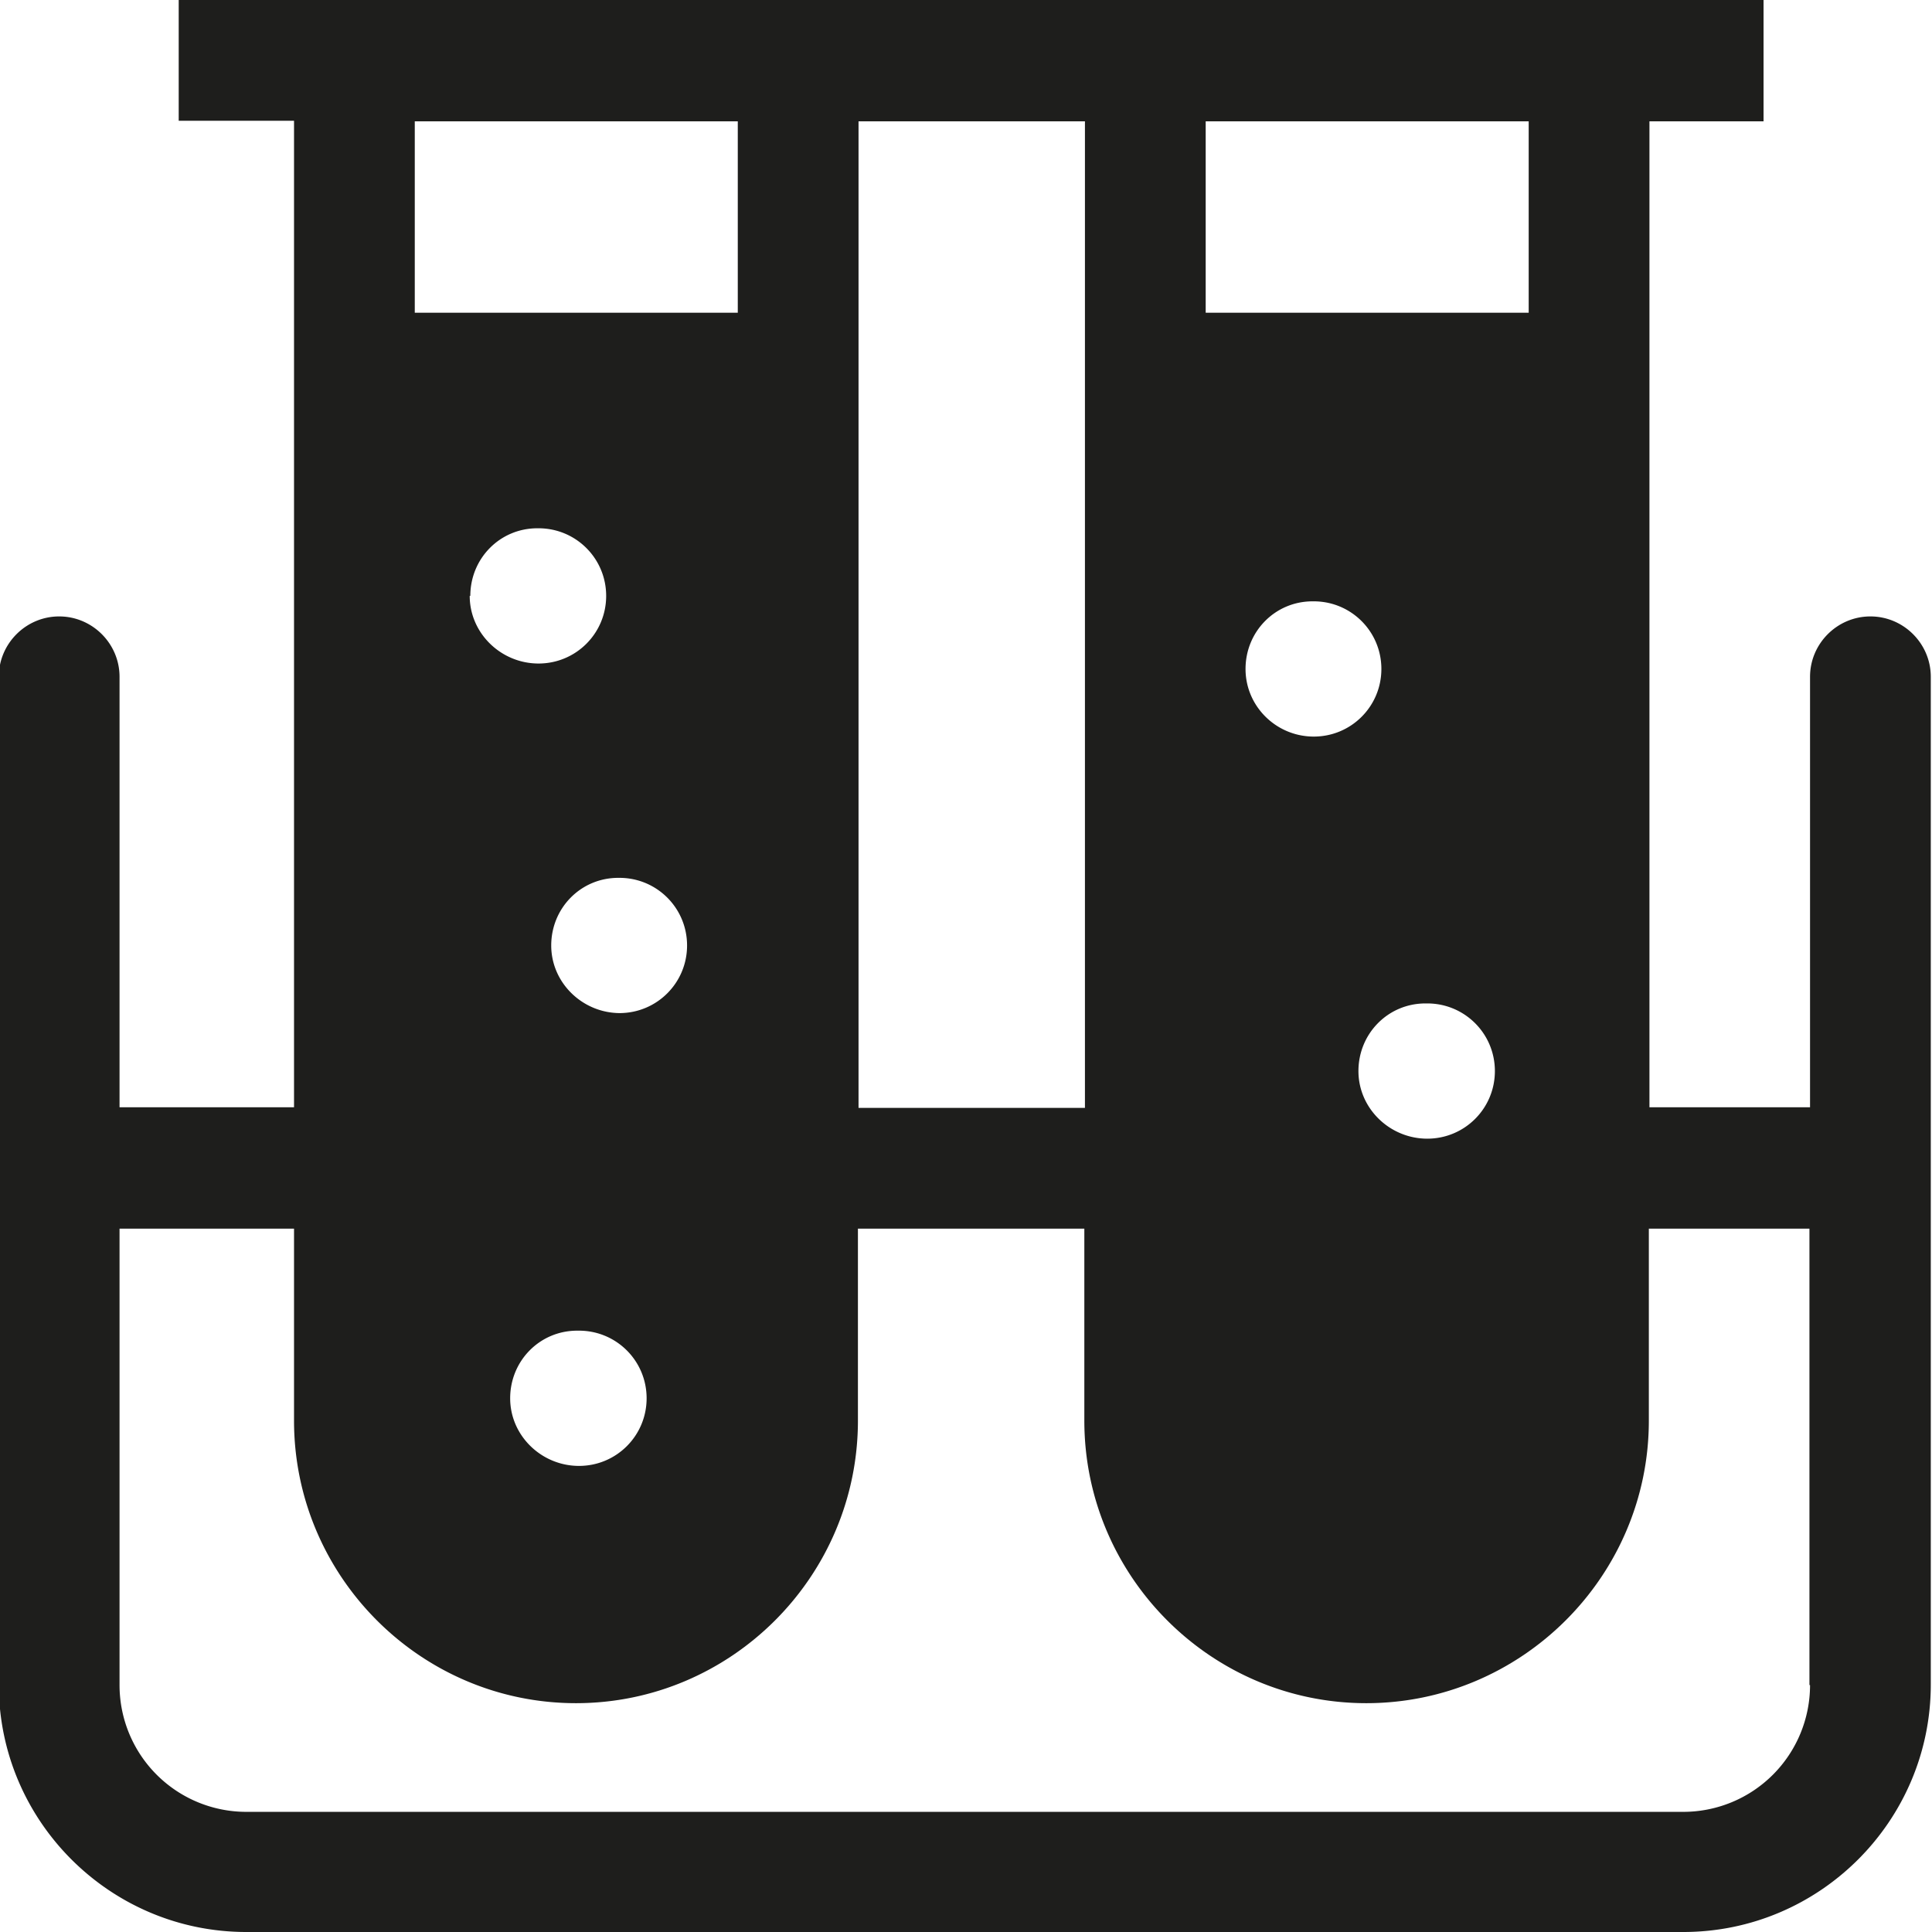 <svg viewBox="0 0 32 32" xmlns="http://www.w3.org/2000/svg">
  <path fill="#1e1e1c" d="M30.98 10.21c-.55 0-1 .45-1 1v7.13h-2.66V2.01h1.89V0H2.96v2h1.91v16.34H1.98v-7.13c0-.55-.45-1-1-1s-1 .45-1 1V27.9c0 2.26 1.84 4.1 4.1 4.1h23.8c2.26 0 4.1-1.84 4.1-4.1V11.21c0-.55-.45-1-1-1m-11.01-8.2h5.35v3.17h-5.35zm3.65 14.61h.02c.62 0 1.12.5 1.12 1.12s-.5 1.12-1.12 1.12-1.14-.5-1.14-1.12.49-1.12 1.11-1.12Zm-1.86-4.42c-.62 0-1.13-.5-1.13-1.12s.49-1.12 1.11-1.12h.02c.62 0 1.12.5 1.12 1.12s-.5 1.12-1.12 1.12M14.22 2.01h3.75v16.34h-3.75zm-7.35 0h5.35v3.17H6.87zm2.7 20.03h.02c.62 0 1.12.5 1.12 1.12s-.5 1.12-1.12 1.12-1.14-.5-1.14-1.12.49-1.12 1.11-1.12ZM7.79 9.87c0-.62.49-1.12 1.11-1.12h.02c.62 0 1.12.5 1.12 1.12s-.5 1.12-1.12 1.12-1.14-.5-1.14-1.12Zm2.48 6.91c-.62 0-1.14-.5-1.14-1.12s.49-1.12 1.11-1.12h.02c.62 0 1.12.5 1.12 1.12s-.5 1.12-1.12 1.12Zm19.71 11.13a2.1 2.1 0 0 1-2.1 2.1H4.08a2.1 2.1 0 0 1-2.1-2.1v-7.56h2.89v3.18c0 2.58 2.1 4.68 4.67 4.68s4.67-2.1 4.67-4.68v-3.18h3.75v3.18c0 2.58 2.1 4.68 4.67 4.68s4.68-2.1 4.68-4.68v-3.18h2.66v7.56Z"/>
</svg>
